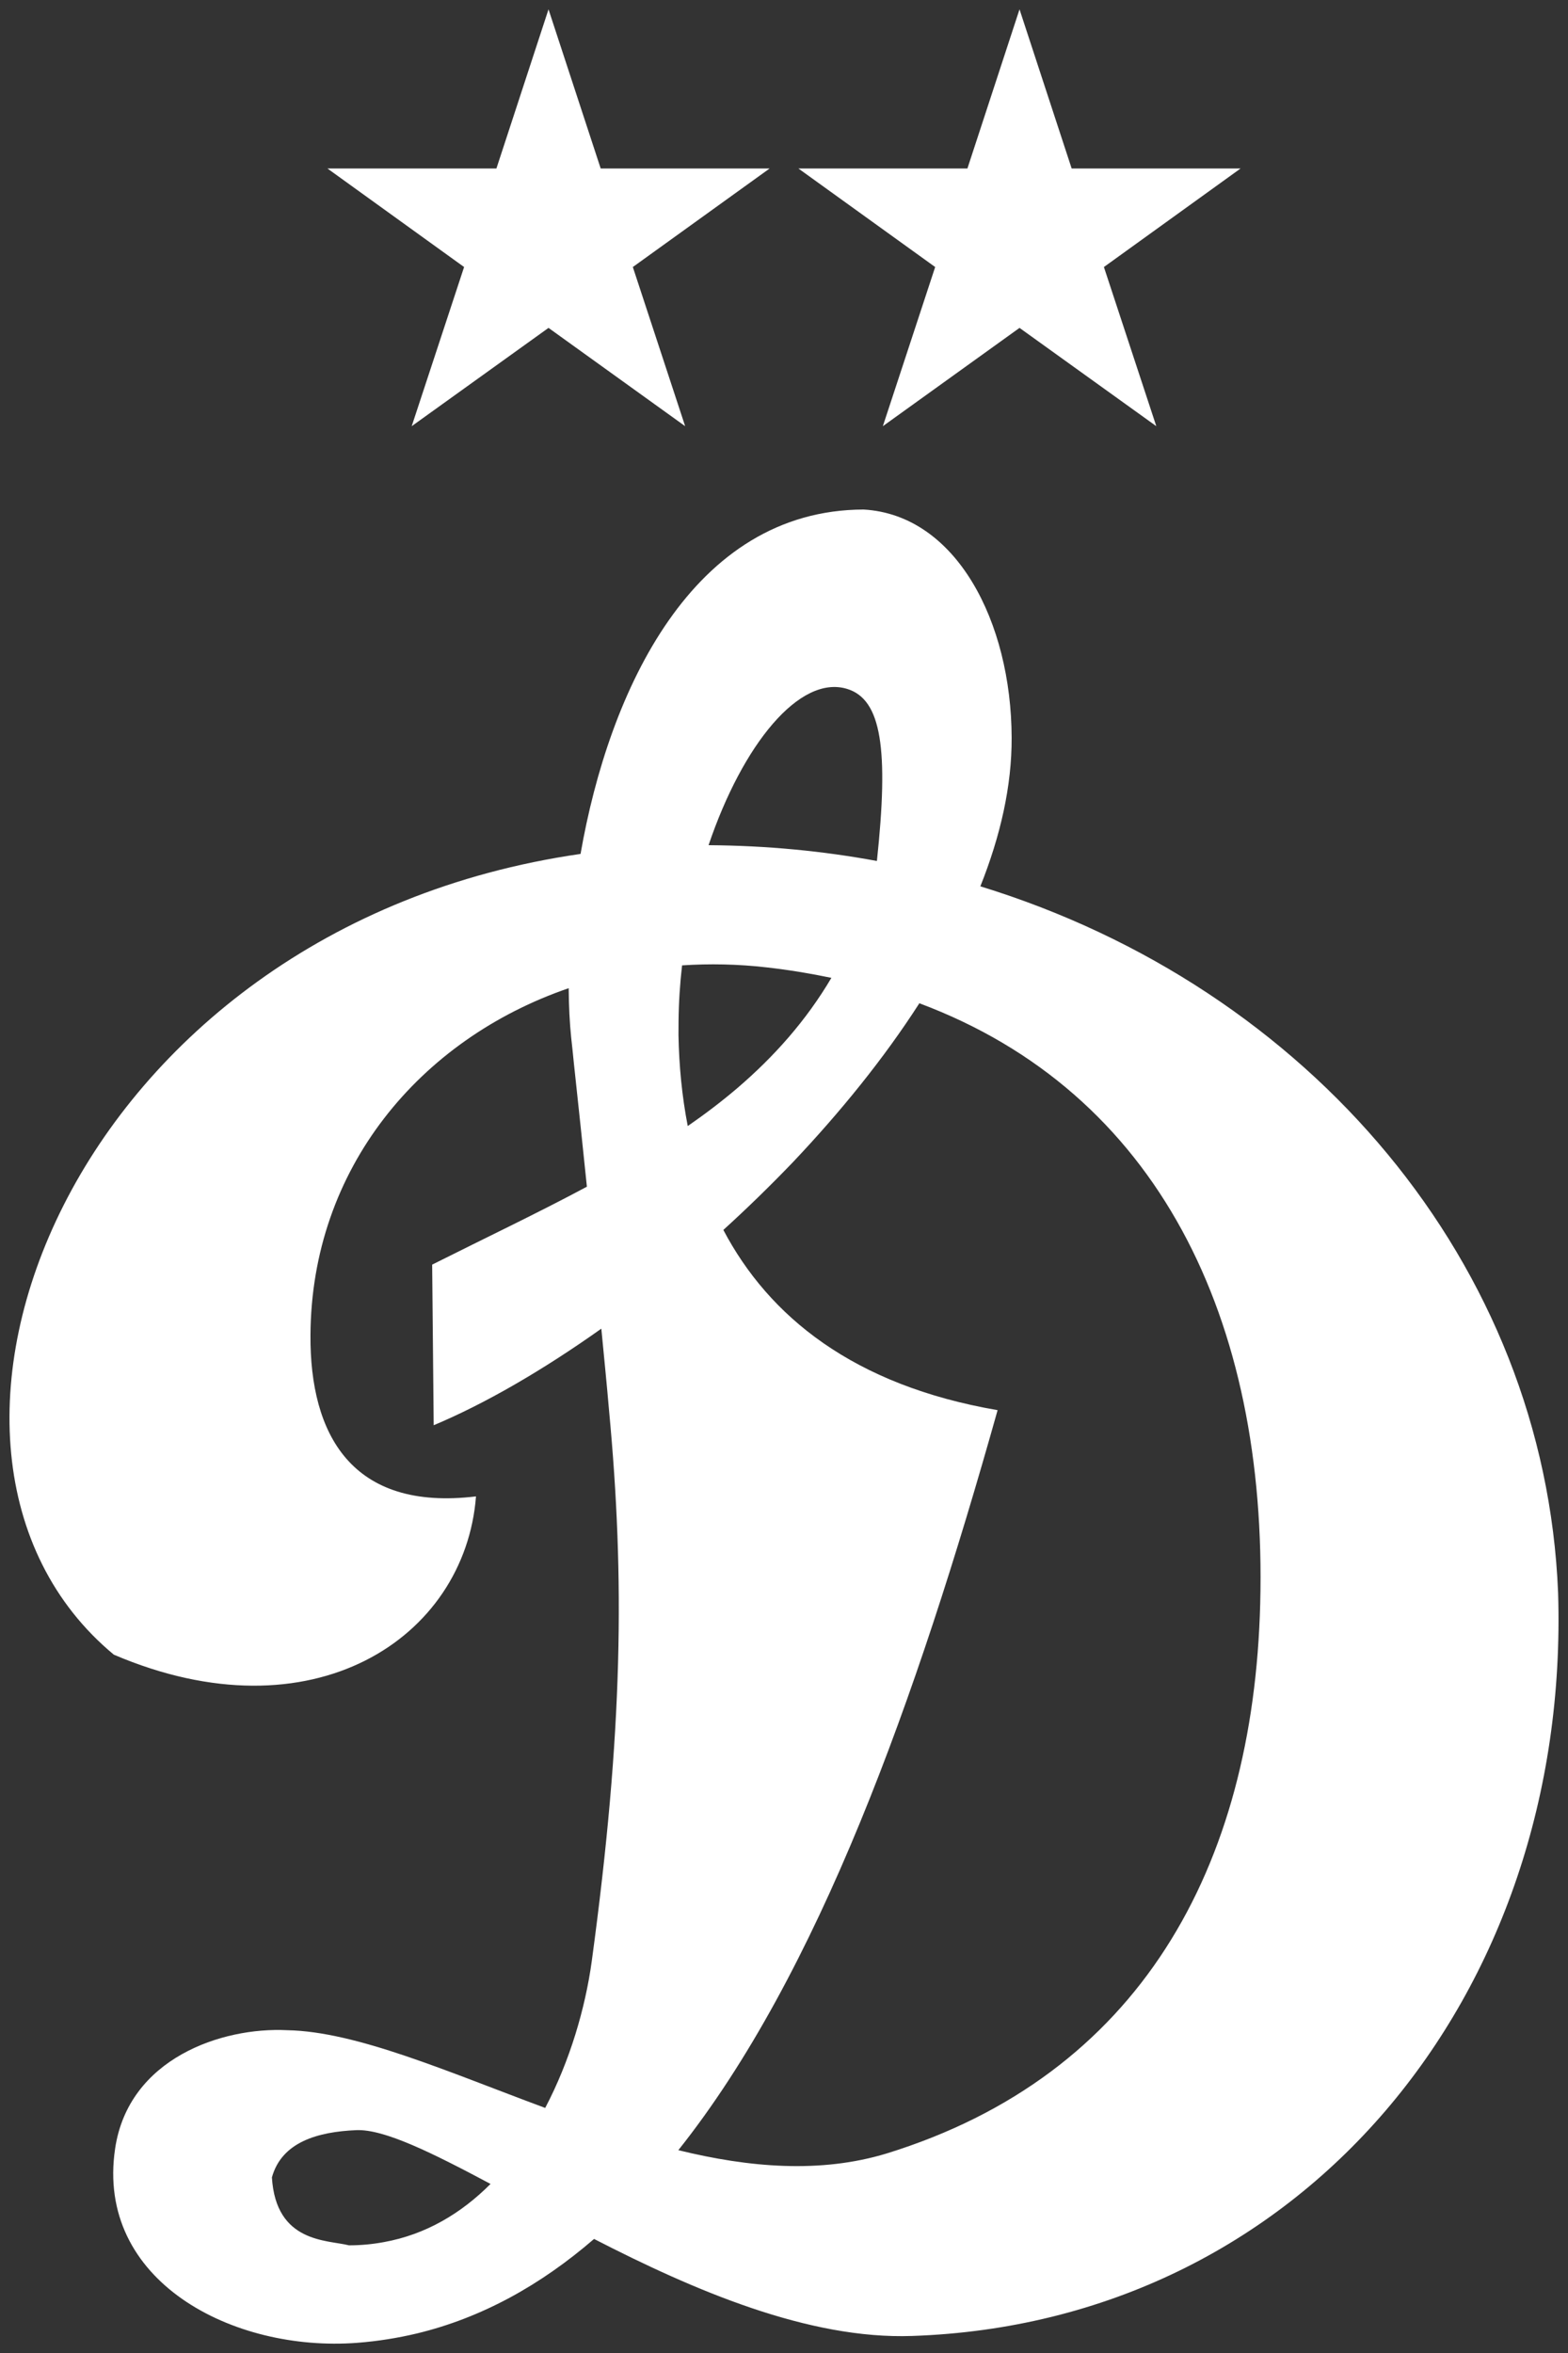 <svg width="44" height="66" viewBox="0 0 44 66" fill="none" xmlns="http://www.w3.org/2000/svg">
<rect x="0" y="0" width="44" height="66" fill="#333333" stroke="none"/>
<g clip-path="url(#clip0_2667_26946)">
<path d="M15.392 0.262L16.856 4.726H21.597L17.758 7.49L19.226 11.954L15.392 9.197L11.553 11.954L13.023 7.49L9.188 4.726H13.93L15.392 0.262Z" fill="white"/>
<path d="M28.609 0.262L30.072 4.726H34.812L30.977 7.49L32.447 11.954L28.609 9.197L24.774 11.954L26.242 7.49L22.404 4.726H27.147L28.609 0.262Z" fill="white"/>
<path fill-rule="evenodd" clip-rule="evenodd" d="M35.363 44.98C35.173 52.403 31.963 58.216 24.878 60.404C23.027 60.966 21.03 60.801 19.035 60.311C22.96 55.38 25.718 47.655 27.994 39.554C23.943 38.858 21.576 36.924 20.298 34.499C20.964 33.894 21.617 33.258 22.247 32.602C23.578 31.197 24.805 29.688 25.798 28.141C32.484 30.639 35.569 36.994 35.363 44.98ZM19.041 28.652C19.046 28.123 19.08 27.594 19.14 27.078C19.91 27.027 20.707 27.042 21.507 27.134C22.135 27.204 22.743 27.306 23.33 27.428C22.618 28.634 21.718 29.64 20.689 30.522C20.249 30.897 19.784 31.25 19.299 31.585C19.136 30.747 19.055 29.893 19.039 29.034C19.038 28.907 19.04 28.78 19.041 28.652ZM23.767 19.322C24.742 19.616 24.941 21.023 24.607 24.15C23.083 23.868 21.503 23.718 19.883 23.707C20.843 20.871 22.44 18.921 23.767 19.322ZM10.77 62.89C10.457 62.948 10.132 62.98 9.793 62.98C9.187 62.825 7.743 62.92 7.63 61.075C7.906 60.079 8.922 59.794 10.005 59.749C10.784 59.72 12.114 60.378 13.765 61.258C12.948 62.078 11.952 62.678 10.77 62.89ZM43.722 44.673C43.35 35.456 36.748 27.699 27.51 24.861C28.072 23.453 28.395 22.045 28.388 20.688C28.378 17.437 26.832 14.441 24.234 14.292C19.43 14.305 17.09 19.369 16.291 23.952C1.971 26.017 -3.71 40.685 3.194 46.412C8.764 48.793 13.049 45.952 13.357 41.973C9.862 42.396 8.696 40.229 8.712 37.455C8.734 32.776 11.784 29.15 15.958 27.718C15.962 28.221 15.985 28.686 16.028 29.104C16.053 29.341 16.081 29.573 16.102 29.808C16.234 31.022 16.354 32.174 16.469 33.286C15.091 34.024 13.621 34.722 12.127 35.472L12.17 39.977C13.599 39.378 15.219 38.443 16.874 37.268C16.947 38.034 17.025 38.793 17.09 39.556C17.536 44.292 17.481 48.565 16.605 55.013C16.424 56.327 15.994 57.803 15.299 59.126C12.557 58.11 10.005 56.983 8.062 56.946C6.227 56.852 3.608 57.736 3.231 60.263C2.673 63.981 6.536 65.984 10.029 65.714C10.598 65.67 11.155 65.581 11.694 65.453C13.522 65.013 15.17 64.096 16.67 62.801C19.471 64.241 22.688 65.625 25.596 65.522C36.486 65.152 44.078 56.007 43.722 44.673Z" fill="white"/>
</g>
<defs>
<clipPath id="clip0_2667_26946">
<rect width="44" height="66" fill="white"/>
</clipPath>
</defs>
</svg>
